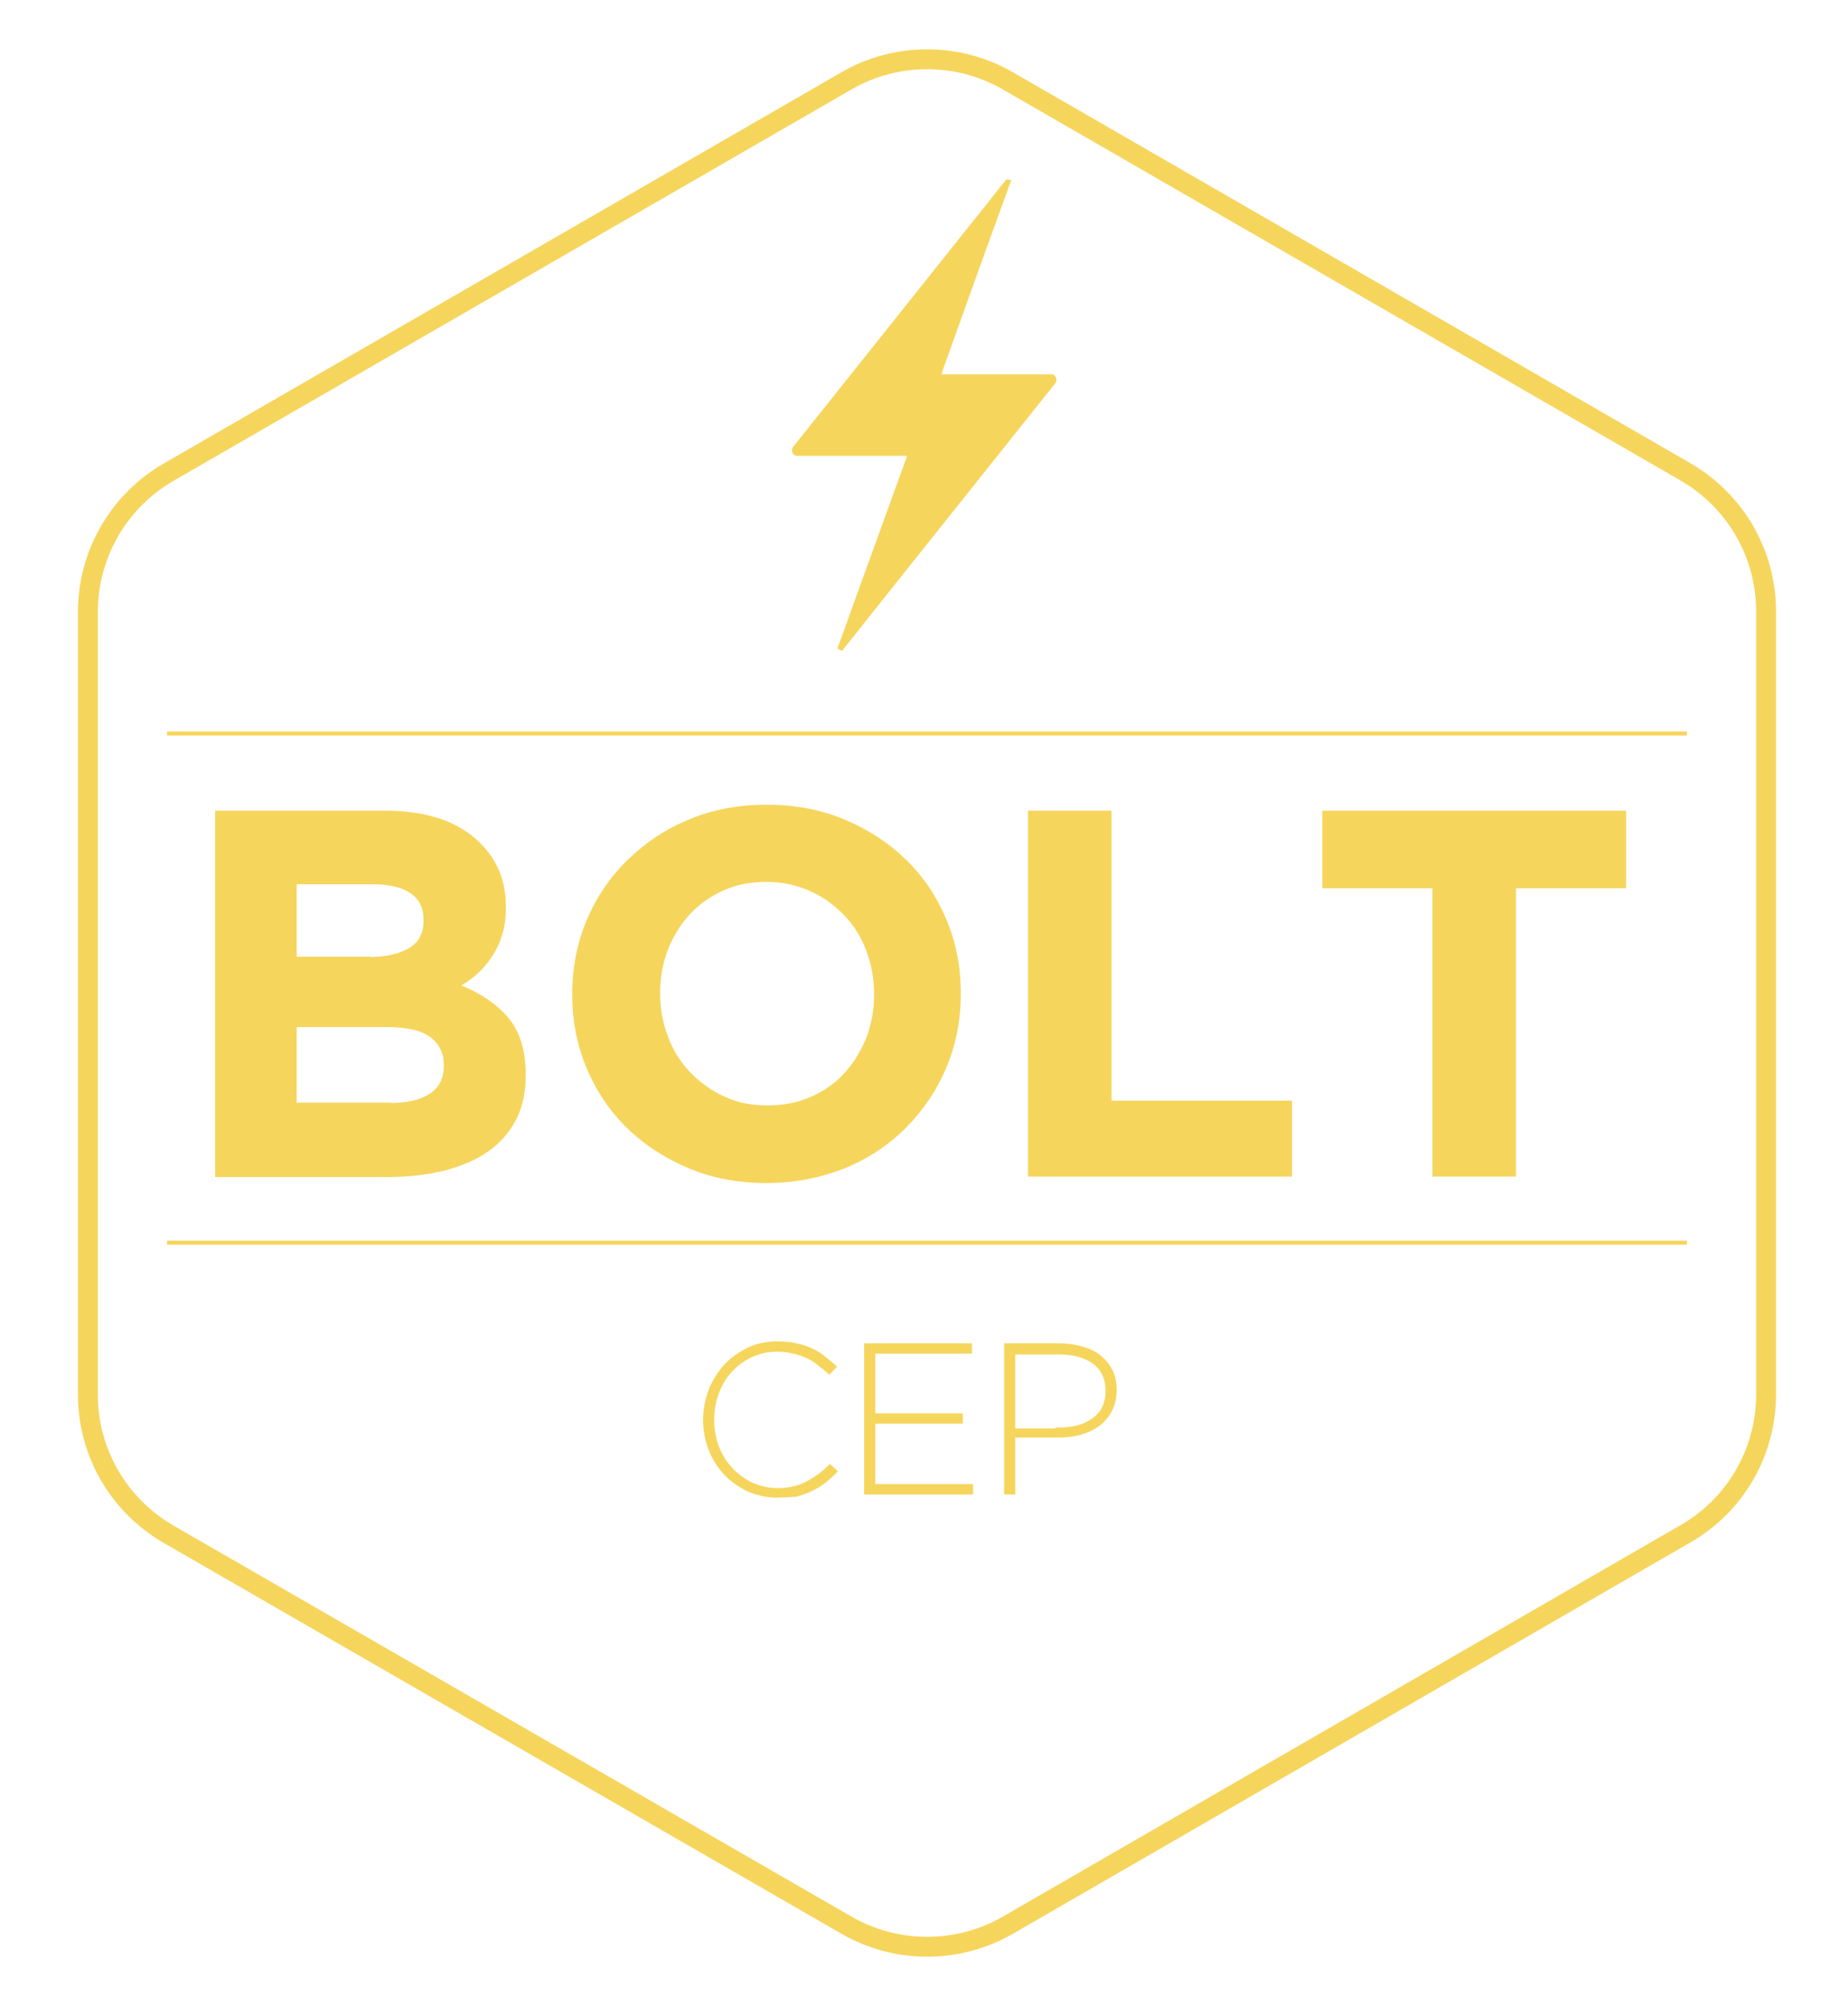 <?xml version="1.0" encoding="utf-8"?>
<!-- Generator: Adobe Illustrator 25.4.1, SVG Export Plug-In . SVG Version: 6.00 Build 0)  -->
<svg version="1.1" id="Layer_1" xmlns="http://www.w3.org/2000/svg" xmlns:xlink="http://www.w3.org/1999/xlink" x="0px" y="0px" viewBox="0 0 464.7 504.3" style="enable-background:new 0 0 464.7 504.3;" xml:space="preserve">
	<style type="text/css">
	.st0{fill:none;stroke:#f6d55c;stroke-width:5;stroke-miterlimit:10;}
	.st1{fill:#f6d55c;stroke:#f6d55c;stroke-miterlimit:10;}
</style>
	<path class="st0" d="M444.1,350.6V153.7c0-14.5-7.7-27.8-20.3-35.1L253.4,20.3c-12.5-7.2-28-7.2-40.5,0L42.4,118.7
	c-12.5,7.2-20.3,20.6-20.3,35.1v196.8c0,14.5,7.7,27.8,20.3,35.1L212.9,484c12.5,7.2,28,7.2,40.5,0l170.4-98.4
	C436.4,378.4,444.1,365,444.1,350.6z" />
	<line class="st1" x1="42" y1="184.4" x2="424.2" y2="184.4" />
	<line class="st1" x1="42" y1="312.4" x2="424.2" y2="312.4" />
	<g>
		<path class="st1" d="M54.6,204.3h42.2c10.5,0,18.4,2.7,23.7,8.1c4.2,4.2,6.2,9.3,6.2,15.5v0.3c0,2.6-0.3,4.9-1,6.9
		c-0.6,2-1.5,3.8-2.6,5.4c-1.1,1.6-2.3,3-3.7,4.2c-1.4,1.2-2.9,2.3-4.6,3.1c5.3,2,9.4,4.7,12.4,8.1c3,3.4,4.5,8.2,4.5,14.2v0.3
		c0,4.2-0.8,7.8-2.4,10.9s-3.9,5.7-6.9,7.8c-3,2.1-6.6,3.6-10.8,4.7c-4.2,1-8.8,1.6-14,1.6H54.6V204.3z M92.6,241.1
		c4.4,0,7.9-0.8,10.5-2.3c2.6-1.5,3.9-4,3.9-7.3v-0.3c0-3-1.1-5.4-3.4-7c-2.3-1.6-5.5-2.4-9.8-2.4H74.1v19.2H92.6z M97.9,277.8
		c4.4,0,7.9-0.8,10.4-2.4c2.5-1.6,3.8-4.1,3.8-7.5v-0.3c0-3-1.2-5.4-3.5-7.2c-2.3-1.8-6.1-2.7-11.3-2.7H74.1v20H97.9z" />
		<path class="st1" d="M192.7,296.9c-7,0-13.5-1.2-19.4-3.7c-5.9-2.5-11-5.8-15.3-10c-4.3-4.2-7.6-9.1-10-14.8
		c-2.4-5.7-3.6-11.8-3.6-18.3v-0.3c0-6.5,1.2-12.6,3.6-18.3c2.4-5.7,5.8-10.7,10.1-14.9s9.4-7.7,15.3-10.1
		c5.9-2.5,12.4-3.7,19.4-3.7s13.5,1.2,19.4,3.7c5.9,2.5,11,5.8,15.3,10c4.3,4.2,7.6,9.1,10,14.8c2.4,5.7,3.6,11.8,3.6,18.3v0.3
		c0,6.5-1.2,12.6-3.6,18.3c-2.4,5.7-5.8,10.7-10.1,15s-9.4,7.7-15.3,10.1C206.2,295.6,199.7,296.9,192.7,296.9z M193,278.4
		c4,0,7.7-0.7,11.1-2.2c3.4-1.5,6.3-3.5,8.6-6.1c2.4-2.6,4.2-5.6,5.6-9c1.3-3.4,2-7.1,2-11v-0.3c0-3.9-0.7-7.6-2-11
		c-1.3-3.5-3.2-6.5-5.7-9.1c-2.5-2.6-5.4-4.7-8.8-6.2c-3.4-1.5-7.1-2.3-11-2.3c-4.1,0-7.8,0.7-11.1,2.2c-3.3,1.5-6.2,3.5-8.6,6.1
		c-2.4,2.6-4.2,5.6-5.6,9c-1.3,3.4-2,7.1-2,11v0.3c0,3.9,0.7,7.6,2,11c1.3,3.5,3.2,6.5,5.7,9.1c2.5,2.6,5.4,4.7,8.7,6.2
		C185.2,277.7,188.9,278.4,193,278.4z" />
		<path class="st1" d="M259,204.3h20v72.9h45.4v18.1H259V204.3z" />
		<path class="st1" d="M360.7,222.8H333v-18.5h75.4v18.5h-27.7v72.5h-20V222.8z" />
		<path class="st1" d="M195.6,376c-2.6,0-5-0.5-7.3-1.5c-2.2-1-4.2-2.4-5.8-4.1c-1.6-1.7-2.9-3.7-3.8-6c-0.9-2.3-1.4-4.8-1.4-7.4
		v-0.1c0-2.6,0.5-5.1,1.4-7.4c0.9-2.3,2.2-4.3,3.8-6.1c1.6-1.7,3.6-3.1,5.8-4.2c2.2-1,4.7-1.5,7.3-1.5c1.7,0,3.3,0.2,4.6,0.5
		c1.4,0.3,2.6,0.7,3.7,1.2c1.1,0.5,2.2,1.1,3.1,1.9c0.9,0.7,1.9,1.5,2.8,2.3l-1.3,1.3c-0.8-0.7-1.6-1.4-2.5-2.1
		c-0.9-0.7-1.8-1.3-2.9-1.8c-1.1-0.5-2.2-0.9-3.5-1.2c-1.3-0.3-2.7-0.5-4.2-0.5c-2.4,0-4.5,0.5-6.5,1.4c-2,0.9-3.7,2.2-5.2,3.8
		c-1.5,1.6-2.6,3.4-3.4,5.6c-0.8,2.1-1.2,4.4-1.2,6.8v0.1c0,2.4,0.4,4.7,1.2,6.8c0.8,2.1,2,4,3.5,5.6c1.5,1.6,3.2,2.8,5.2,3.8
		c2,0.9,4.2,1.4,6.5,1.4c2.9,0,5.4-0.6,7.5-1.7c2.1-1.1,4-2.5,5.7-4.2l1.3,1.2c-0.9,0.9-1.8,1.7-2.8,2.5c-1,0.8-2.1,1.4-3.3,2
		c-1.2,0.6-2.5,1-3.9,1.4C198.7,375.8,197.2,376,195.6,376z" />
		<path class="st1" d="M217.8,338.2h26.1v1.6h-24.3v16h22v1.6h-22v16.2h24.6v1.6h-26.4V338.2z" />
		<path class="st1" d="M253,338.2h13.2c2.2,0,4.1,0.3,5.9,0.8c1.7,0.5,3.2,1.2,4.4,2.2c1.2,1,2.1,2.1,2.8,3.5c0.7,1.4,1,3,1,4.7v0.1
		c0,1.9-0.4,3.5-1.1,4.9c-0.7,1.4-1.7,2.6-3,3.6c-1.3,1-2.8,1.7-4.6,2.2c-1.8,0.5-3.7,0.7-5.8,0.7h-11v14.3H253V338.2z M265.9,359.4
		c3.9,0,6.9-0.8,9.2-2.5c2.3-1.7,3.4-4.1,3.4-7.2v-0.1c0-3.1-1.1-5.5-3.3-7.1c-2.2-1.7-5.2-2.5-9.1-2.5h-11.3v19.6H265.9z" />
	</g>
	<path class="st1" d="M211.2,162.8c5.7-15.9,11.5-31.7,17.3-47.8c0.2-0.4-0.2-0.9-0.6-0.9l-27.4,0c-0.7,0-1.1-0.8-0.7-1.4l53.5-67.1
	c0.1,0,0.2,0.1,0.3,0.1c-5.8,15.9-11.5,31.8-17.3,48c-0.2,0.4,0.2,0.9,0.6,0.9l27.4,0c0.7,0,1.1,0.8,0.7,1.4
	c-17.9,22.5-35.7,44.7-53.4,67C211.4,162.9,211.4,162.9,211.2,162.8z" />
</svg>